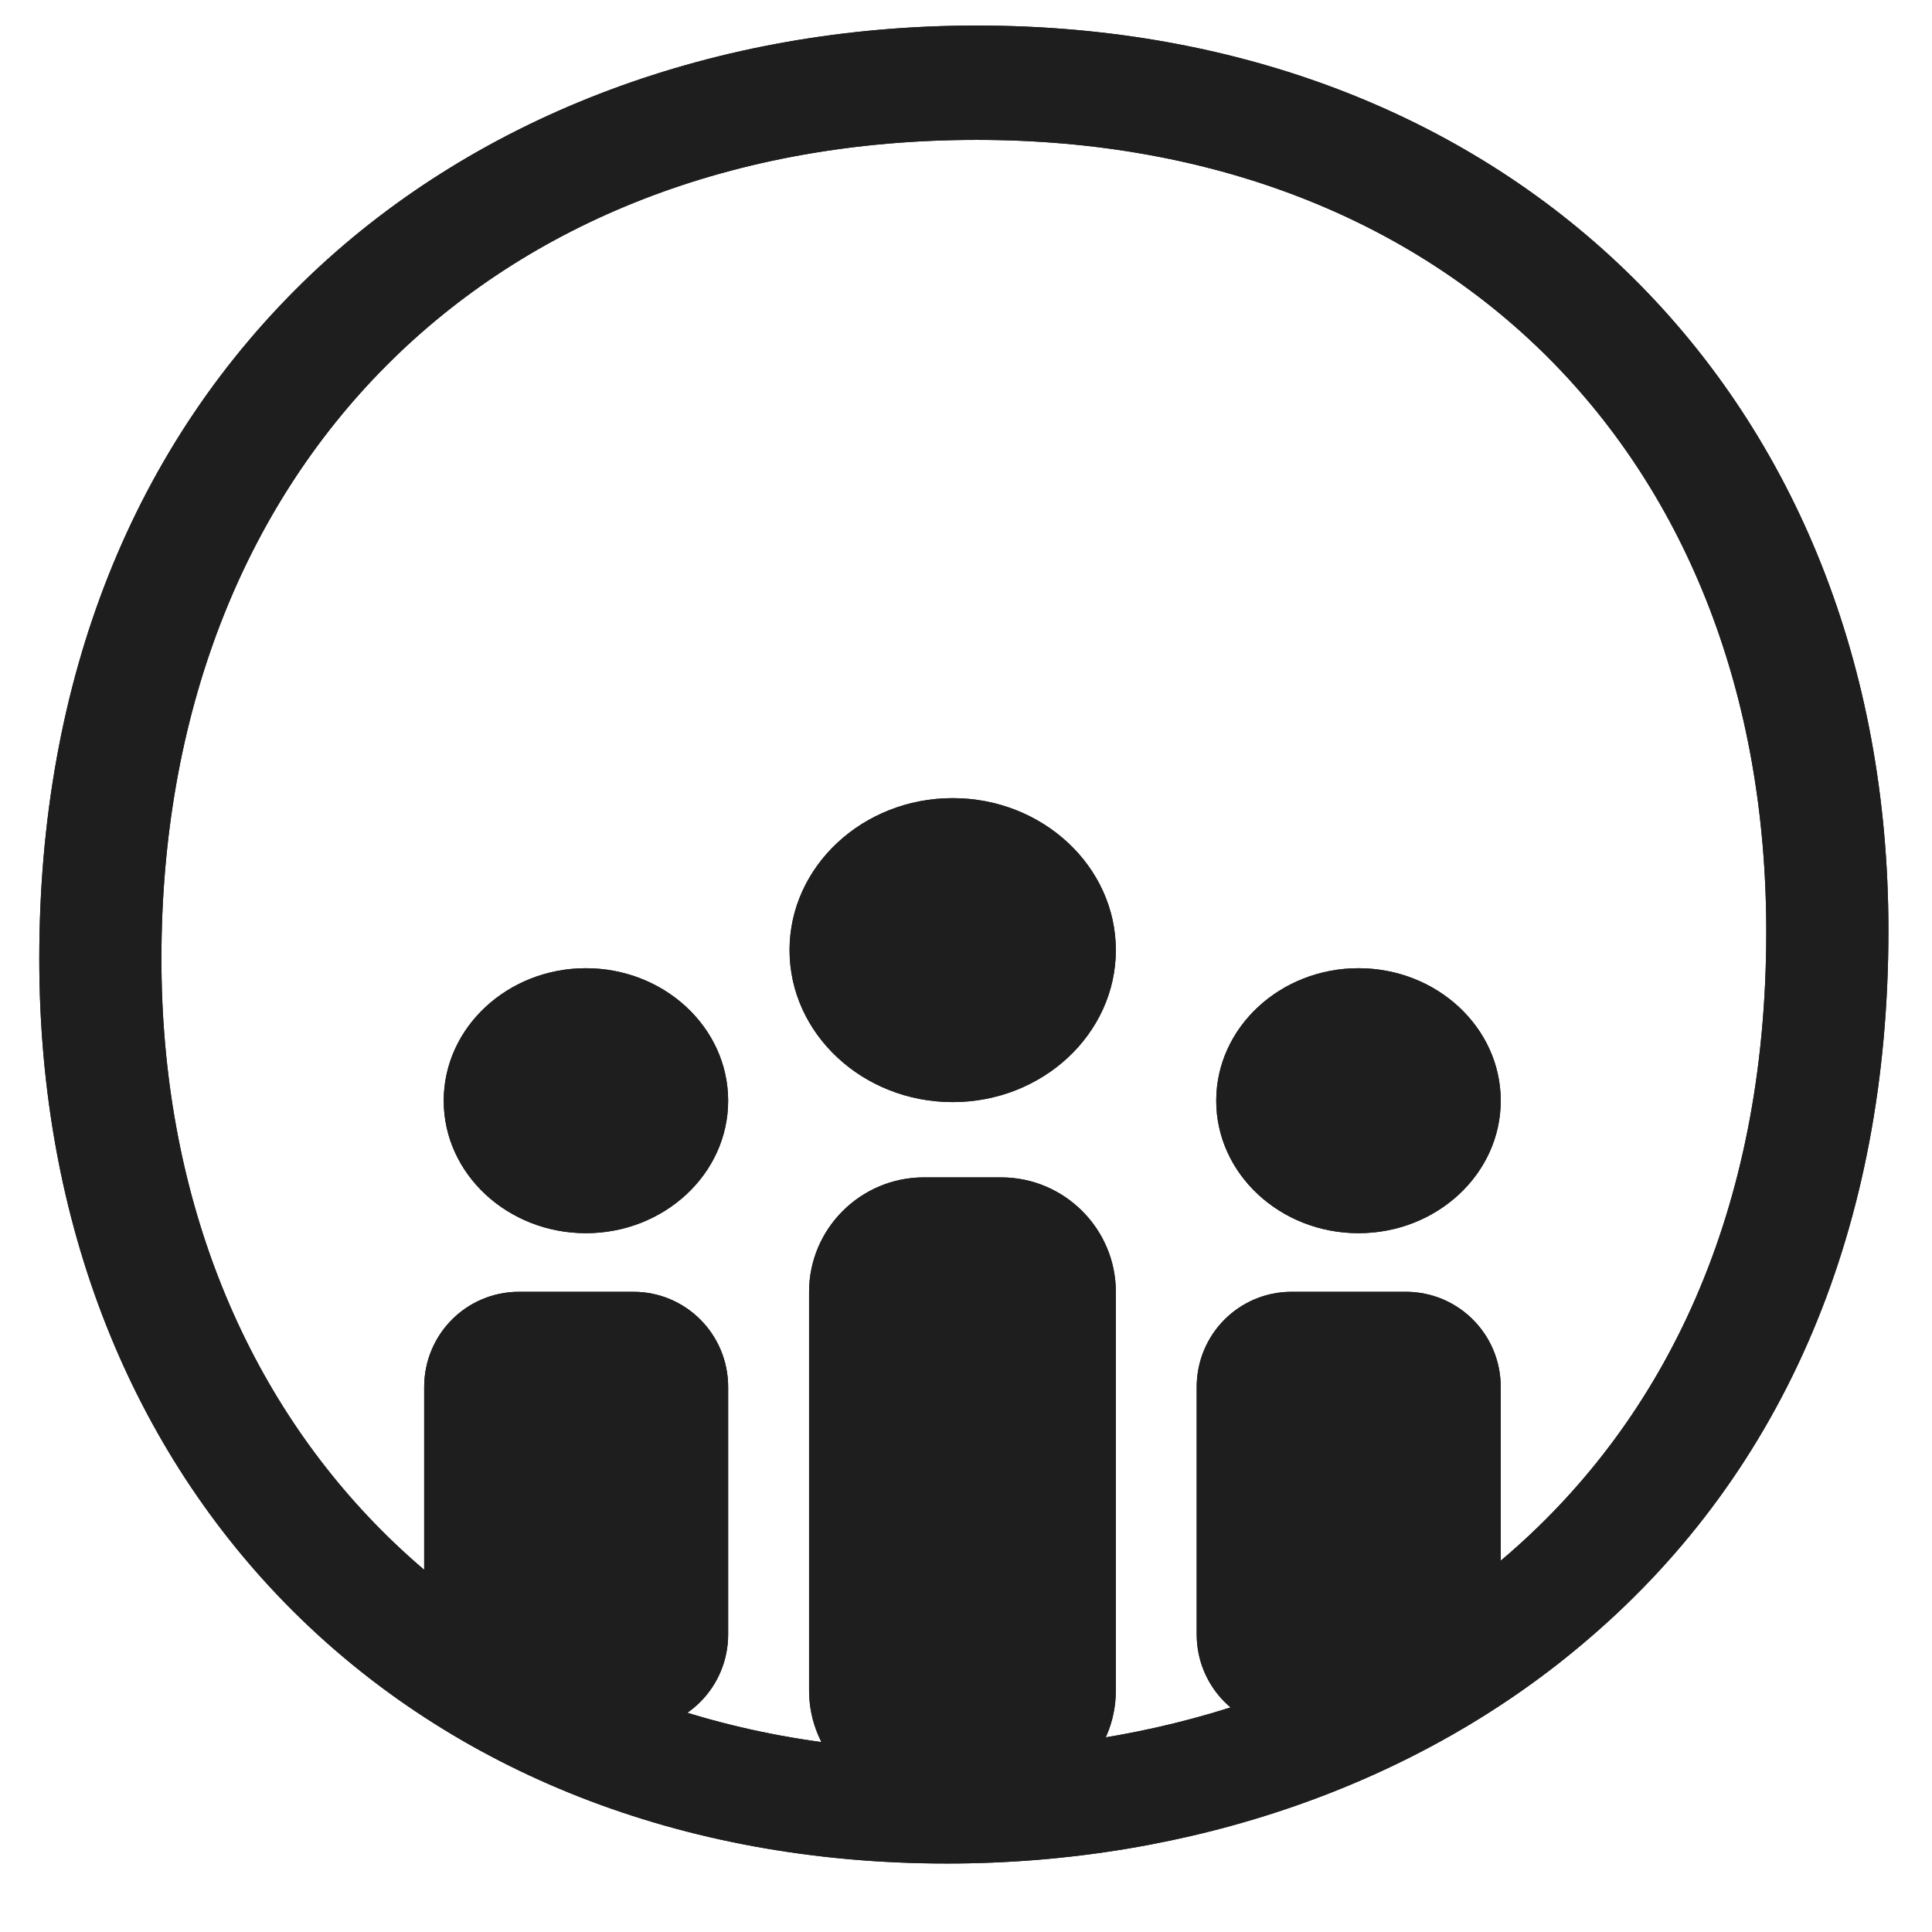 <svg width="27" height="27" viewBox="0 0 27 27" fill="none" xmlns="http://www.w3.org/2000/svg">
<path d="M13.236 26.043C5.76 26.043 0.549 20.834 0.549 13.398C0.549 9.5 1.861 6.195 4.359 3.824C6.713 1.596 10.02 0.357 13.65 0.357C21.143 0.357 26.391 5.566 26.391 13.002C26.391 17.134 24.953 20.547 22.204 22.9C19.85 24.929 16.651 26.043 13.236 26.043ZM13.65 1.955C6.839 1.955 2.256 6.554 2.256 13.398C2.256 19.918 6.767 24.462 13.236 24.462C18.933 24.462 24.684 20.924 24.684 13.02C24.684 6.392 20.245 1.955 13.65 1.955Z" fill="#1E1E1E"/>
<path d="M15.594 13.278C15.594 14.448 14.571 15.402 13.314 15.402C12.057 15.402 11.034 14.448 11.034 13.278C11.034 12.108 12.057 11.154 13.314 11.154C14.571 11.154 15.594 12.108 15.594 13.278Z" fill="#1E1E1E"/>
<path d="M20.973 15.383C20.973 16.407 20.078 17.234 18.985 17.234C17.893 17.234 16.997 16.407 16.997 15.383C16.997 14.358 17.893 13.531 18.985 13.531C20.078 13.531 20.973 14.358 20.973 15.383Z" fill="#1E1E1E"/>
<path d="M10.176 15.383C10.176 16.407 9.281 17.234 8.188 17.234C7.096 17.234 6.201 16.407 6.201 15.383C6.201 14.358 7.096 13.531 8.188 13.531C9.281 13.531 10.176 14.358 10.176 15.383Z" fill="#1E1E1E"/>
<path d="M13.991 25.224H12.91C12.027 25.224 11.307 24.506 11.307 23.625V18.054C11.307 17.173 12.027 16.454 12.91 16.454H13.991C14.874 16.454 15.594 17.173 15.594 18.054V23.625C15.594 24.506 14.874 25.224 13.991 25.224Z" fill="#1E1E1E"/>
<path d="M8.85 24.172H7.254C6.519 24.172 5.928 23.578 5.928 22.84V19.384C5.928 18.647 6.519 18.053 7.254 18.053H8.85C9.585 18.053 10.176 18.647 10.176 19.384V22.84C10.176 23.578 9.585 24.172 8.85 24.172Z" fill="#1E1E1E"/>
<path d="M19.646 24.172H18.051C17.316 24.172 16.724 23.578 16.724 22.84V19.384C16.724 18.647 17.316 18.053 18.051 18.053H19.646C20.381 18.053 20.973 18.647 20.973 19.384V22.84C20.991 23.578 20.381 24.172 19.646 24.172Z" fill="#1E1E1E"/>
<path d="M13.236 26.043C5.76 26.043 0.549 20.834 0.549 13.398C0.549 9.5 1.861 6.195 4.359 3.824C6.713 1.596 10.02 0.357 13.65 0.357C21.143 0.357 26.391 5.566 26.391 13.002C26.391 17.134 24.953 20.547 22.204 22.9C19.85 24.929 16.651 26.043 13.236 26.043ZM13.65 1.955C6.839 1.955 2.256 6.554 2.256 13.398C2.256 19.918 6.767 24.462 13.236 24.462C18.933 24.462 24.684 20.924 24.684 13.02C24.684 6.392 20.245 1.955 13.65 1.955Z" fill="#1E1E1E"/>
<path d="M15.594 13.278C15.594 14.448 14.571 15.402 13.314 15.402C12.057 15.402 11.034 14.448 11.034 13.278C11.034 12.108 12.057 11.154 13.314 11.154C14.571 11.154 15.594 12.108 15.594 13.278Z" fill="#1E1E1E"/>
<path d="M20.973 15.383C20.973 16.407 20.078 17.234 18.985 17.234C17.893 17.234 16.997 16.407 16.997 15.383C16.997 14.358 17.893 13.531 18.985 13.531C20.078 13.531 20.973 14.358 20.973 15.383Z" fill="#1E1E1E"/>
<path d="M10.176 15.383C10.176 16.407 9.281 17.234 8.188 17.234C7.096 17.234 6.201 16.407 6.201 15.383C6.201 14.358 7.096 13.531 8.188 13.531C9.281 13.531 10.176 14.358 10.176 15.383Z" fill="#1E1E1E"/>
<path d="M13.991 25.224H12.91C12.027 25.224 11.307 24.506 11.307 23.625V18.054C11.307 17.173 12.027 16.454 12.91 16.454H13.991C14.874 16.454 15.594 17.173 15.594 18.054V23.625C15.594 24.506 14.874 25.224 13.991 25.224Z" fill="#1E1E1E"/>
<path d="M8.85 24.172H7.254C6.519 24.172 5.928 23.578 5.928 22.84V19.384C5.928 18.647 6.519 18.053 7.254 18.053H8.85C9.585 18.053 10.176 18.647 10.176 19.384V22.84C10.176 23.578 9.585 24.172 8.85 24.172Z" fill="#1E1E1E"/>
<path d="M19.646 24.172H18.051C17.316 24.172 16.724 23.578 16.724 22.84V19.384C16.724 18.647 17.316 18.053 18.051 18.053H19.646C20.381 18.053 20.973 18.647 20.973 19.384V22.84C20.991 23.578 20.381 24.172 19.646 24.172Z" fill="#1E1E1E"/>
</svg>
